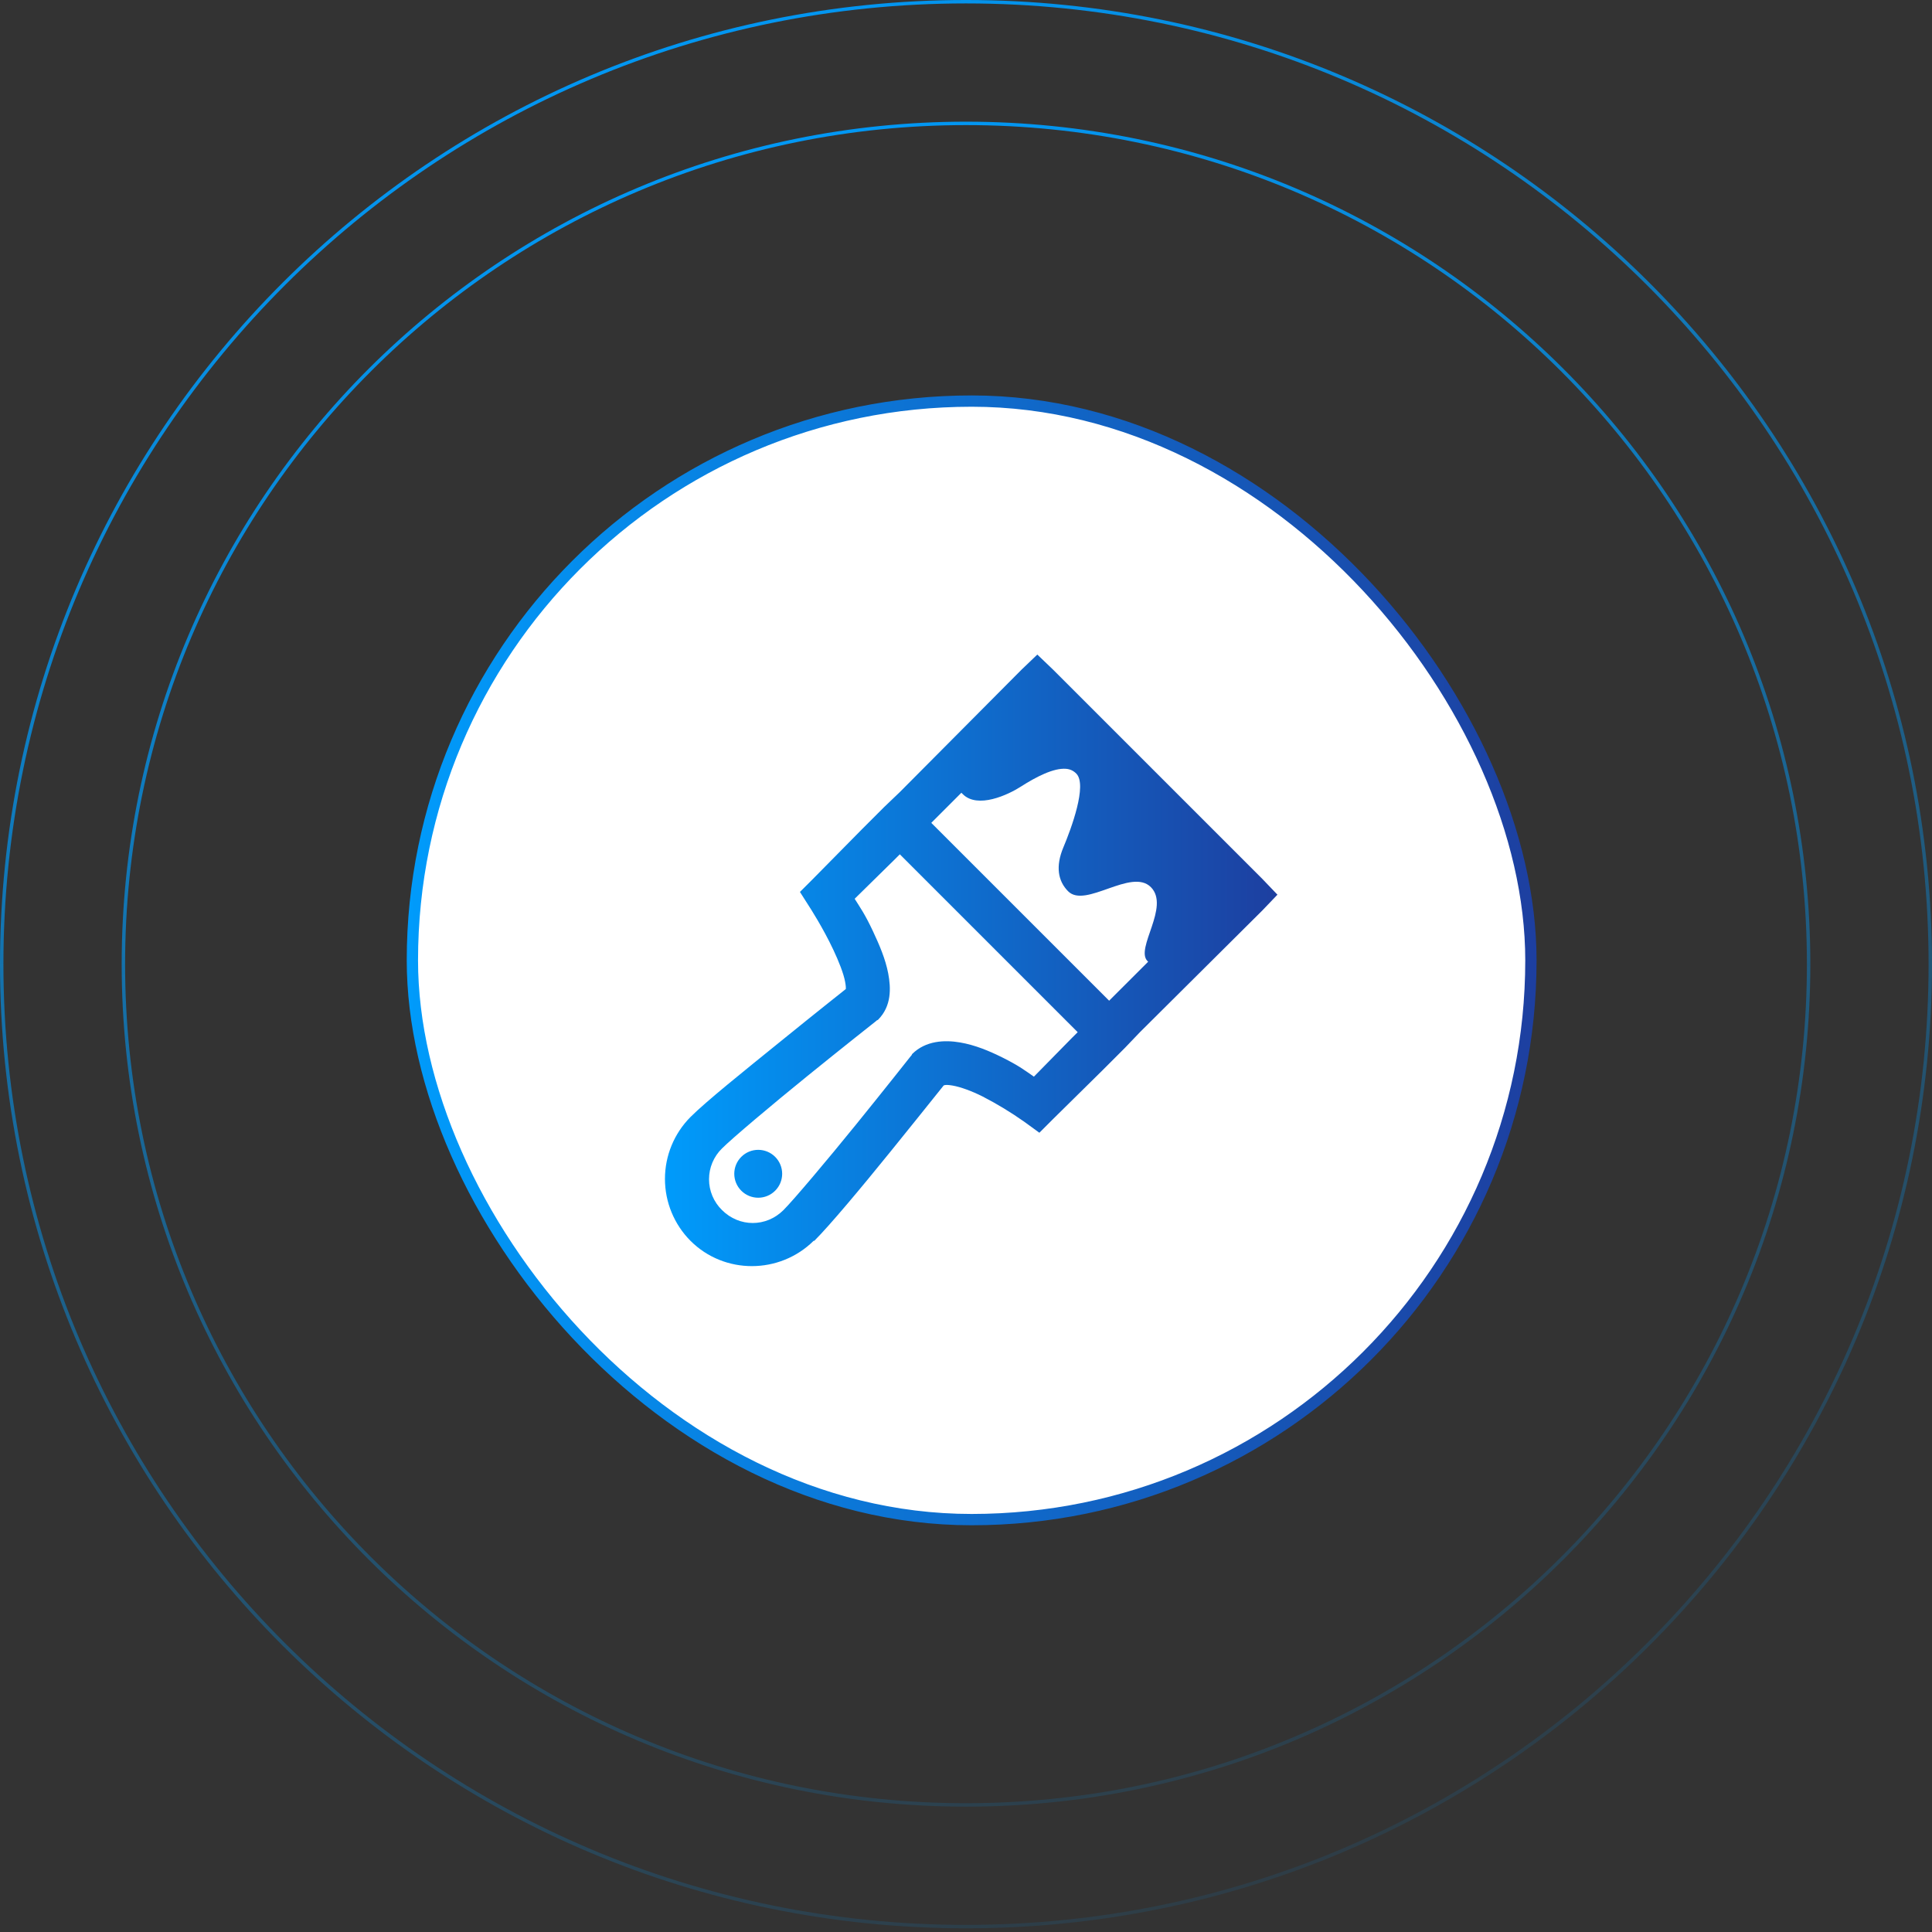 <svg width="171" height="171" viewBox="0 0 171 171" fill="none" xmlns="http://www.w3.org/2000/svg">
<rect x="0" y="0" width="171" height="171" fill="#333333" stroke="none"/>
<rect x="36.5" y="35.5" width="99" height="99" rx="49.5" fill="white"/>
<rect x="36.5" y="35.5" width="99" height="99" rx="49.5" stroke="url(#paint0_linear_525_1751)"/>
<path d="M91.812 57.935L90.419 59.268L79.643 70.106L78.25 71.438L76.312 73.375L71.893 77.856L70.802 78.945L71.651 80.278C71.651 80.278 72.833 82.094 73.77 84.091C74.239 85.091 74.662 86.151 74.797 86.877C74.867 87.24 74.875 87.459 74.859 87.542C74.646 87.709 72.096 89.731 69.047 92.206C65.869 94.779 62.492 97.487 61.115 98.865C59.667 100.321 58.855 102.292 58.855 104.345C58.855 106.398 59.667 108.369 61.115 109.825C64.112 112.821 69 112.799 72.013 109.825H72.073C73.459 108.44 76.237 105.117 78.796 101.953C80.376 100 81.95 98.043 83.518 96.081C83.51 96.088 83.601 95.959 84.305 96.081C85.008 96.201 86.008 96.565 86.969 97.049C88.25 97.709 89.484 98.457 90.662 99.289L91.995 100.258L93.144 99.107L97.625 94.688L99.562 92.75L100.895 91.357L111.732 80.581L113.065 79.188L111.732 77.794L93.207 59.27L91.812 57.935ZM94.356 68.047C94.725 68.078 95.015 68.221 95.263 68.471C96.255 69.469 94.81 73.354 94.114 75.01C93.417 76.677 93.636 77.977 94.537 78.885C96.073 80.435 100.136 76.789 101.864 78.521C103.581 80.255 100.456 83.94 101.56 85.06L101.622 85.122L98.169 88.571L82.427 72.831L85.091 70.166C85.13 70.211 85.169 70.242 85.213 70.287C86.531 71.612 89.232 70.347 90.359 69.62C91.692 68.768 93.25 67.956 94.356 68.047ZM79.643 75.615L95.385 91.357L94.839 91.903L91.51 95.294C90.76 94.779 90.237 94.354 88.724 93.599C87.567 93.023 86.31 92.494 84.971 92.266C83.632 92.037 81.935 92.091 80.732 93.294L80.672 93.416L80.612 93.477C80.612 93.477 78.326 96.375 75.768 99.531C73.21 102.687 70.242 106.206 69.349 107.099C67.82 108.63 65.43 108.63 63.901 107.099C63.538 106.744 63.25 106.32 63.053 105.853C62.856 105.385 62.755 104.882 62.755 104.375C62.755 103.868 62.856 103.365 63.053 102.897C63.25 102.43 63.538 102.006 63.901 101.651C64.792 100.758 68.312 97.791 71.469 95.232C74.625 92.674 77.523 90.388 77.523 90.388L77.583 90.328L77.706 90.268C78.932 89.047 78.856 87.43 78.614 86.151C78.37 84.872 77.826 83.622 77.281 82.456C76.547 80.883 76.115 80.307 75.646 79.55L79.097 76.159L79.643 75.615ZM67.109 101.771C66.547 101.771 66.008 101.994 65.611 102.392C65.213 102.789 64.99 103.328 64.99 103.891C64.99 104.453 65.213 104.992 65.611 105.389C66.008 105.787 66.547 106.01 67.109 106.01C67.671 106.01 68.211 105.787 68.608 105.389C69.006 104.992 69.229 104.453 69.229 103.891C69.229 103.328 69.006 102.789 68.608 102.392C68.211 101.994 67.671 101.771 67.109 101.771Z" fill="url(#paint1_linear_525_1751)"/>
<path d="M170.849 85.337C170.849 132.383 132.637 170.522 85.5 170.522C38.363 170.522 0.151 132.383 0.151 85.337C0.151 38.291 38.363 0.151 85.5 0.151C132.637 0.151 170.849 38.291 170.849 85.337Z" stroke="url(#paint2_linear_525_1751)" stroke-width="0.303"/>
<path d="M160.08 85.337C160.08 126.435 126.69 159.753 85.501 159.753C44.312 159.753 10.921 126.435 10.921 85.337C10.921 44.238 44.312 10.921 85.501 10.921C126.69 10.921 160.08 44.238 160.08 85.337Z" stroke="url(#paint3_linear_525_1751)" stroke-width="0.303"/>
<defs>
<linearGradient id="paint0_linear_525_1751" x1="36" y1="85" x2="136" y2="85" gradientUnits="userSpaceOnUse">
<stop stop-color="#009BFB"/>
<stop offset="1" stop-color="#1D3FA0"/>
</linearGradient>
<linearGradient id="paint1_linear_525_1751" x1="58.855" y1="84.999" x2="113.065" y2="84.999" gradientUnits="userSpaceOnUse">
<stop stop-color="#009BFB"/>
<stop offset="1" stop-color="#1D3FA0"/>
</linearGradient>
<linearGradient id="paint2_linear_525_1751" x1="35.477" y1="3.672" x2="98.859" y2="193.238" gradientUnits="userSpaceOnUse">
<stop stop-color="#009BFB"/>
<stop offset="0.507" stop-color="#009BFB" stop-opacity="0.415"/>
<stop offset="1" stop-color="#009BFB" stop-opacity="0.01"/>
</linearGradient>
<linearGradient id="paint3_linear_525_1751" x1="41.778" y1="13.977" x2="85.507" y2="188.2" gradientUnits="userSpaceOnUse">
<stop stop-color="#009BFB"/>
<stop offset="0.507" stop-color="#009BFB" stop-opacity="0.415"/>
<stop offset="1" stop-color="#009BFB" stop-opacity="0.01"/>
</linearGradient>
</defs>
</svg>
